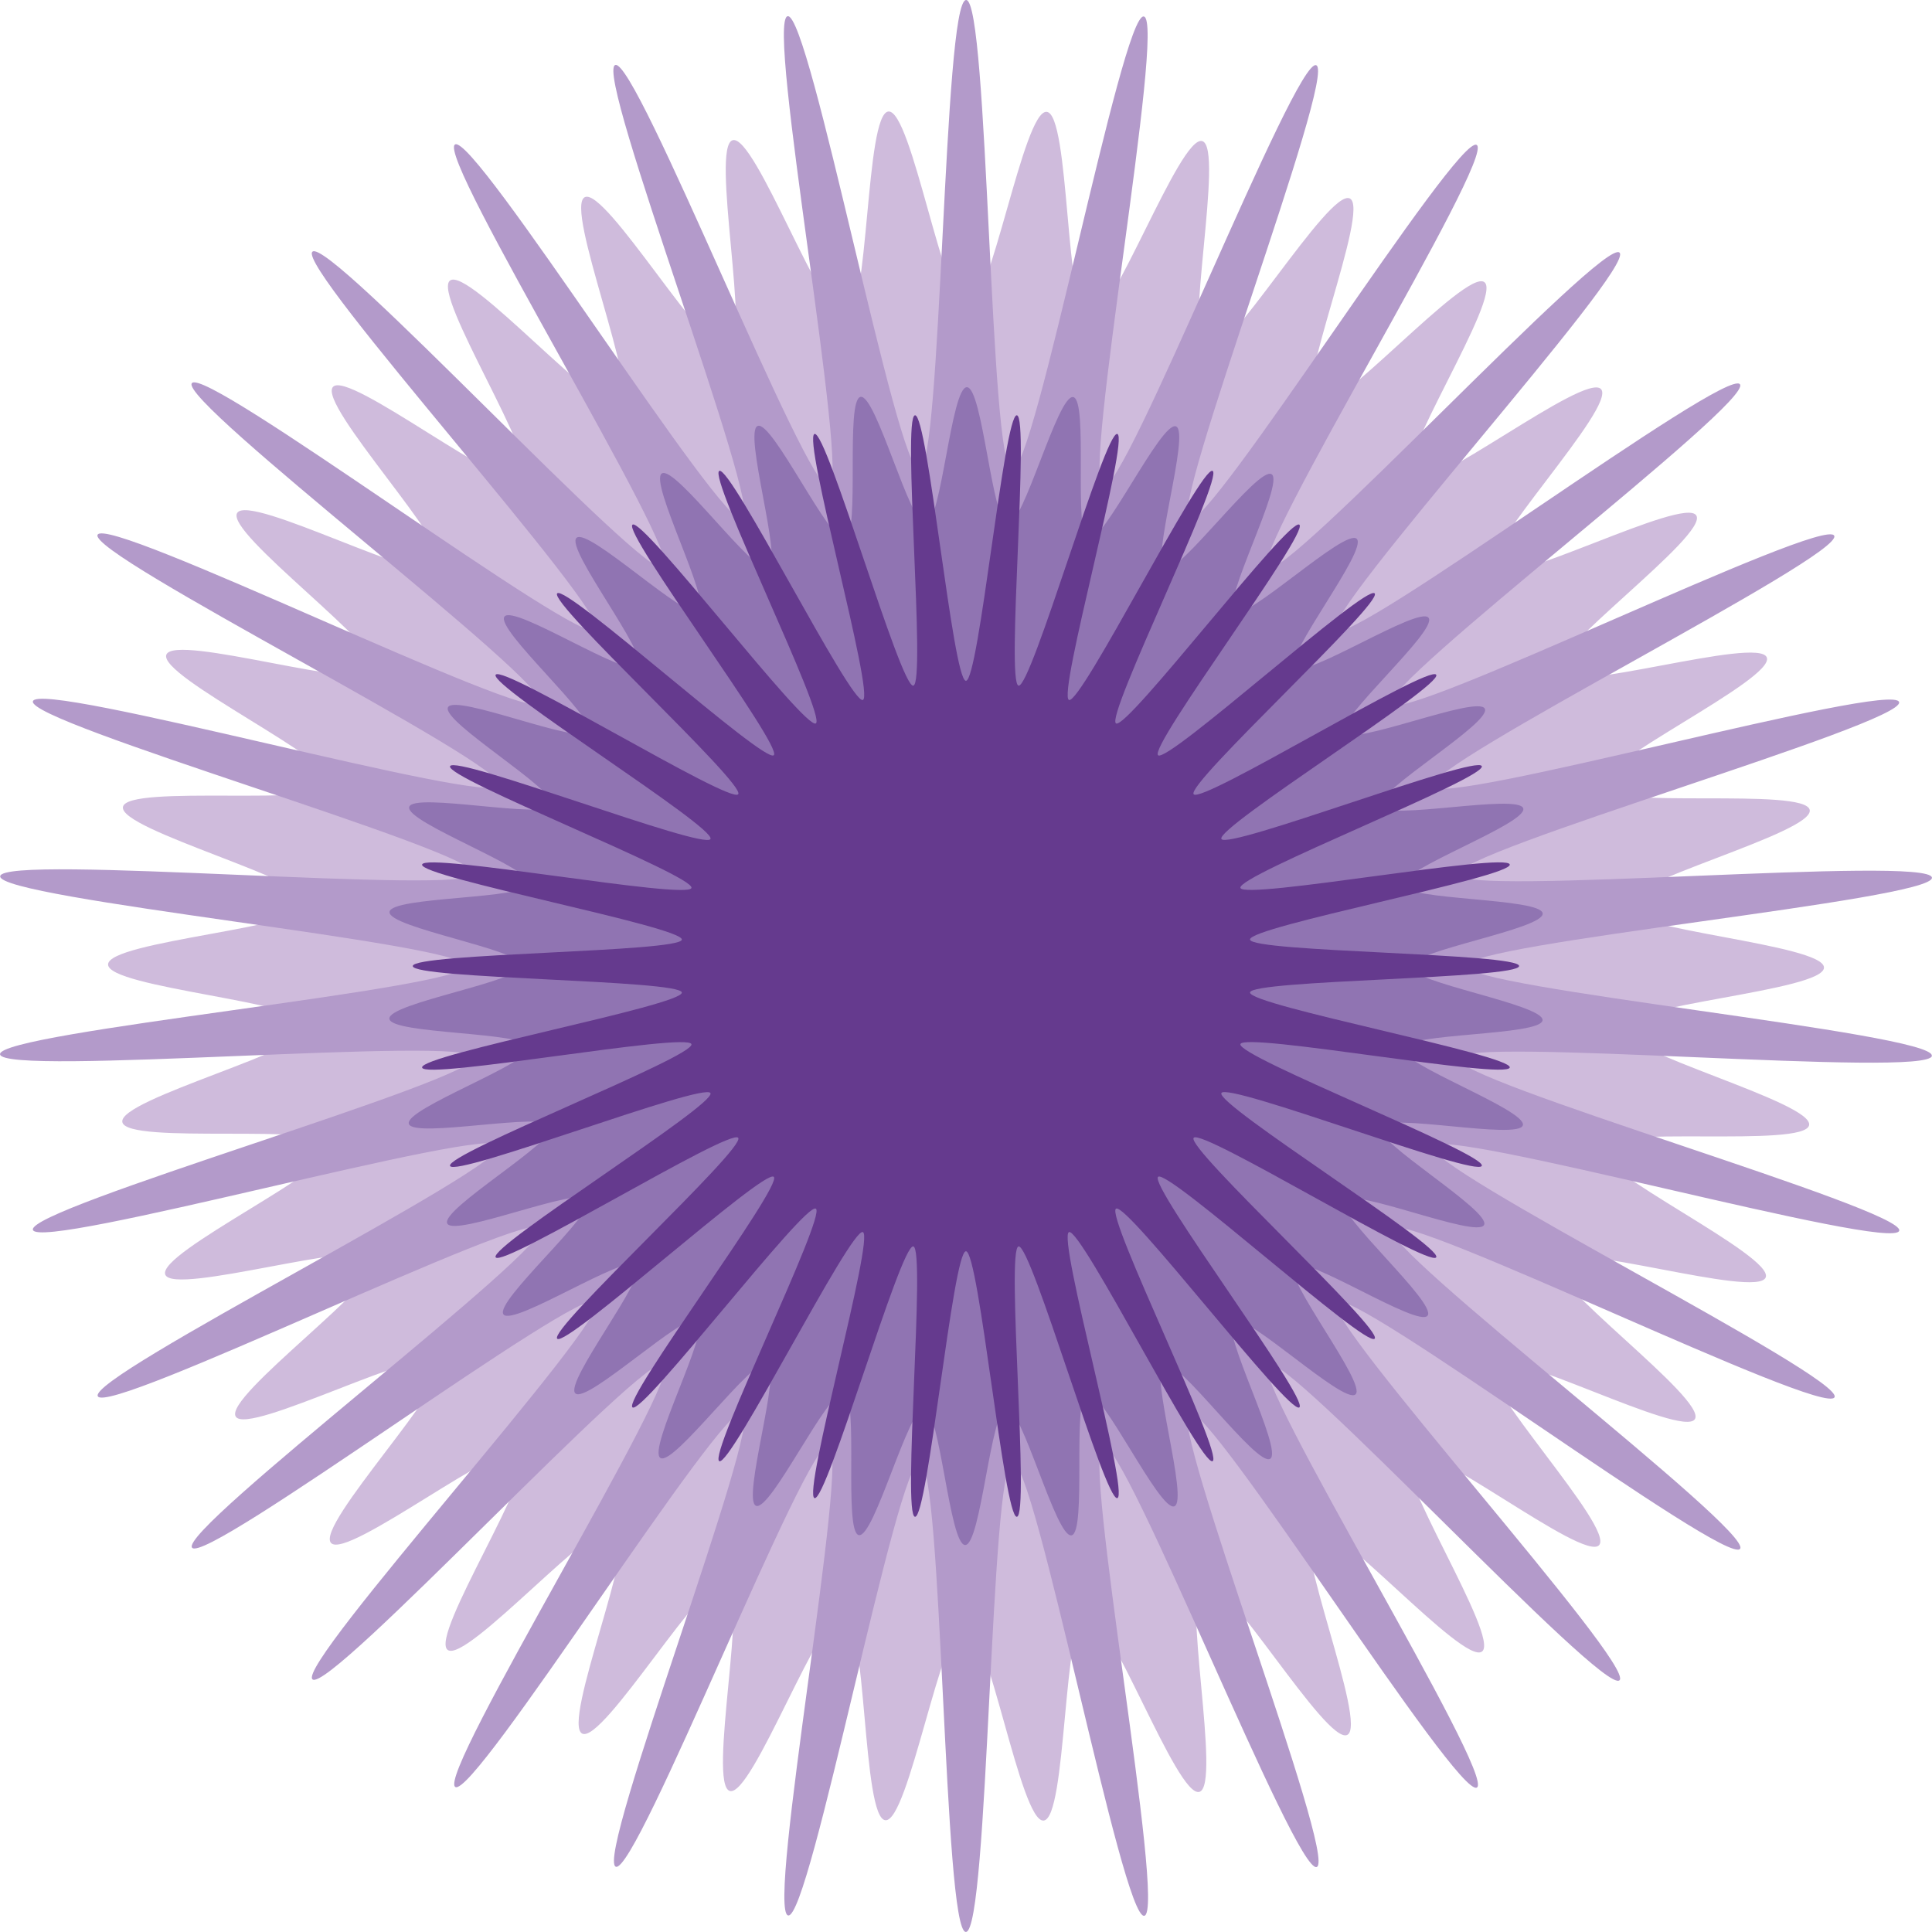 <?xml version="1.0" encoding="UTF-8"?>
<svg id="a" data-name="图层 1" xmlns="http://www.w3.org/2000/svg" width="100mm" height="100mm" viewBox="0 0 283.46 283.46">
  <path d="M234.9,57.09c2.33,2.56-18.07,23.91-16.03,26.62,2.08,2.76,28.22-10.97,30.01-8.08,1.81,2.93-22.16,20.18-20.64,23.23,1.53,3.08,29.76-5.58,30.98-2.4,1.24,3.21-25.51,15.72-24.59,19.01.93,3.31,30.27,0,30.89,3.37.62,3.37-27.97,10.75-27.66,14.15.31,3.41,29.76,5.55,29.75,8.97,0,3.43-29.47,5.44-29.79,8.86-.32,3.41,28.24,10.89,27.61,14.26-.63,3.36-29.96-.04-30.9,3.26-.94,3.29,25.77,15.88,24.53,19.08-1.24,3.18-29.44-5.56-30.97-2.49-1.52,3.05,22.4,20.36,20.58,23.28-1.8,2.89-27.89-10.92-29.98-8.18-2.06,2.71,18.26,24.14,15.92,26.68-2.29,2.5-25.41-15.87-27.97-13.54-2.56,2.33,13.51,27.1,10.8,29.14-2.76,2.08-22.15-20.19-25.04-18.4-2.93,1.81,8.32,29.11,5.27,30.63-3.08,1.53-18.03-23.94-21.21-22.71-3.21,1.24,2.8,30.14-.49,31.07-3.31.93-13.29-26.86-16.65-26.24-3.37.62-2.79,30.14-6.2,30.45-3.41.31-8.13-28.84-11.55-28.85-3.43,0-8.26,29.12-11.67,28.8-3.41-.32-2.71-29.84-6.08-30.47-3.36-.63-13.44,27.12-16.74,26.18-3.29-.94,2.81-29.83-.39-31.07-3.18-1.24-18.2,24.19-21.27,22.65-3.05-1.52,8.28-28.79,5.35-30.61-2.89-1.8-22.35,20.41-25.09,18.33-2.71-2.06,13.46-26.76,10.92-29.1-2.5-2.29-25.71,15.97-28.03,13.41-2.33-2.56,18.07-23.91,16.03-26.62-2.08-2.76-28.22,10.97-30.01,8.08-1.81-2.93,22.16-20.18,20.64-23.23-1.53-3.08-29.76,5.58-30.98,2.4-1.24-3.21,25.51-15.72,24.59-19.01-.93-3.31-30.27,0-30.89-3.37-.62-3.37,27.97-10.75,27.66-14.15-.31-3.41-29.76-5.55-29.75-8.97,0-3.43,29.47-5.44,29.79-8.86.32-3.41-28.24-10.89-27.61-14.26.63-3.36,29.96.04,30.9-3.26.94-3.29-25.77-15.88-24.53-19.08,1.24-3.18,29.44,5.56,30.97,2.49,1.52-3.05-22.4-20.36-20.58-23.28s27.89,10.92,29.98,8.18c2.06-2.71-18.26-24.14-15.92-26.68,2.29-2.5,25.41,15.87,27.97,13.54,2.56-2.33-13.51-27.1-10.8-29.14,2.76-2.08,22.15,20.19,25.04,18.4s-8.32-29.11-5.27-30.63c3.08-1.53,18.03,23.94,21.21,22.71,3.21-1.24-2.8-30.14.49-31.07,3.31-.93,13.29,26.86,16.65,26.24,3.37-.62,2.79-30.14,6.2-30.45,3.41-.31,8.13,28.84,11.55,28.85,3.43,0,8.26-29.12,11.67-28.8,3.41.32,2.71,29.84,6.08,30.47,3.36.63,13.44-27.12,16.74-26.18,3.29.94-2.81,29.83.39,31.07,3.18,1.24,18.2-24.19,21.27-22.65,3.05,1.52-8.28,28.79-5.35,30.61,2.89,1.8,22.35-20.41,25.09-18.33,2.71,2.06-13.46,26.76-10.92,29.1,2.5,2.29,25.71-15.97,28.03-13.41Z" fill="#cfbbdc"/>
  <path d="M283.45,154.9c-.31,3.33-68.97-2.87-69.58.35-.61,3.28,65.68,22.17,64.78,25.32-.91,3.2-67.28-15.44-68.47-12.37-1.2,3.1,60.45,33.86,58.98,36.8-1.49,2.97-63.25-27.57-65-24.77-1.76,2.82,53.14,44.38,51.14,47.01-2.01,2.64-57.08-38.7-59.32-36.26-2.24,2.44,44.08,53.33,41.63,55.55-2.46,2.23-49.01-48.44-51.66-46.45-2.65,1.99,33.56,60.44,30.74,62.18-2.82,1.74-39.29-56.55-42.27-55.07-2.97,1.47,21.87,65.53,18.77,66.73-3.09,1.19-28.16-62.77-31.37-61.87-3.18.9,9.35,68.42,6.07,69.03-3.25.6-16.01-66.87-19.34-66.57-3.28.3-3.49,68.95-6.84,68.94-3.29,0-3.4-68.66-6.74-68.97-3.34-.31-16.1,67.15-19.33,66.55-3.29-.61,9.15-68.13,5.98-69.02-3.22-.91-28.19,63.06-31.27,61.87-3.12-1.2,21.64-65.26,18.68-66.73-2.99-1.48-39.42,56.77-42.23,55.03-2.83-1.75,33.38-60.14,30.74-62.13-2.65-2-49.24,48.57-51.69,46.34-2.46-2.23,43.9-53.01,41.67-55.46-2.24-2.45-57.33,38.78-59.34,36.14-2-2.64,52.9-44.12,51.15-46.93-1.75-2.81-63.49,27.68-64.98,24.71-1.48-2.95,60.14-33.69,58.93-36.79-1.2-3.07-67.53,15.57-68.45,12.38-.91-3.17,65.36-22.04,64.75-25.31-.61-3.23-69.27,2.87-69.57-.45-.3-3.27,68.34-9.62,68.34-12.96,0-3.28-68.63-9.83-68.32-13.16.31-3.33,68.97,2.87,69.58-.35.61-3.28-65.68-22.17-64.78-25.32.91-3.2,67.28,15.44,68.47,12.37,1.2-3.1-60.45-33.86-58.98-36.8,1.49-2.97,63.25,27.57,65,24.77S26.15,58.85,28.15,56.22c2.01-2.64,57.08,38.7,59.32,36.26,2.24-2.44-44.08-53.33-41.63-55.55,2.46-2.23,49.01,48.44,51.66,46.45,2.65-1.99-33.56-60.44-30.74-62.18,2.82-1.74,39.29,56.55,42.27,55.07,2.97-1.47-21.87-65.53-18.77-66.73,3.09-1.19,28.16,62.77,31.37,61.87,3.18-.9-9.35-68.42-6.07-69.03,3.25-.6,16.01,66.87,19.34,66.57C138.19,68.65,138.4,0,141.75,0c3.29,0,3.4,68.66,6.74,68.97,3.34.31,16.1-67.15,19.33-66.55,3.29.61-9.15,68.13-5.98,69.02,3.22.91,28.19-63.06,31.27-61.87,3.12,1.2-21.64,65.26-18.68,66.73,2.99,1.48,39.42-56.77,42.23-55.03,2.83,1.75-33.38,60.14-30.74,62.13,2.65,2,49.24-48.57,51.69-46.34,2.46,2.23-43.9,53.01-41.67,55.46,2.24,2.45,57.33-38.78,59.34-36.14,2,2.64-52.9,44.12-51.15,46.93,1.75,2.81,63.49-27.68,64.98-24.71,1.48,2.95-60.14,33.69-58.93,36.79,1.2,3.07,67.53-15.57,68.45-12.38.91,3.17-65.36,22.04-64.75,25.31.61,3.23,69.27-2.87,69.57.45.3,3.27-68.34,9.62-68.34,12.96,0,3.28,68.63,9.83,68.32,13.16Z" fill="#b39aca"/>
  <path d="M199.05,79.05c1.72,1.58-10.65,17.19-9.11,18.89,1.57,1.72,18.27-9.13,19.66-7.3,1.4,1.86-13.63,14.94-12.42,16.89,1.22,1.98,19.64-5.61,20.67-3.55,1.03,2.08-16.16,12.15-15.33,14.3.83,2.16,20.34-1.89,20.97.33.63,2.23-18.12,8.97-17.7,11.24.42,2.28,20.34,1.87,20.55,4.17s-19.46,5.5-19.46,7.81c0,2.31,19.66,5.55,19.44,7.86-.21,2.3-20.13,1.84-20.56,4.12-.42,2.27,18.31,9.06,17.67,11.29-.63,2.21-20.13-1.9-20.97.26-.83,2.14,16.32,12.28,15.28,14.36-1.03,2.05-19.42-5.6-20.65-3.62-1.21,1.95,13.77,15.08,12.36,16.93-1.38,1.82-18.06-9.07-19.64-7.35-1.58,1.72,10.77,17.36,9.07,18.9-1.72,1.57-16.14-12.18-17.97-10.8-1.86,1.4,7.4,19.04,5.45,20.25-1.98,1.22-13.6-14.96-15.67-13.94-2.08,1.03,3.76,20.08,1.61,20.91-2.16.83-10.6-17.22-12.82-16.59-2.23.63,0,20.43-2.27,20.85-2.28.42-7.26-18.87-9.56-18.66-2.3.21-3.73,20.08-6.04,20.08-2.31,0-3.69-19.88-5.99-20.09-2.3-.21-7.34,19.06-9.61,18.64-2.27-.42.03-20.22-2.2-20.85s-10.72,17.39-12.88,16.55c-2.14-.83,3.76-19.86,1.69-20.9-2.05-1.03-13.74,15.11-15.72,13.88s7.37-18.82,5.52-20.23c-1.82-1.38-16.27,12.33-18,10.76-1.72-1.58,10.65-17.19,9.11-18.89-1.57-1.72-18.27,9.13-19.66,7.3-1.4-1.86,13.63-14.94,12.42-16.89-1.22-1.98-19.64,5.61-20.67,3.55-1.03-2.08,16.16-12.15,15.33-14.3-.83-2.16-20.34,1.89-20.97-.33-.63-2.23,18.12-8.97,17.7-11.24-.42-2.28-20.34-1.87-20.55-4.17-.21-2.3,19.46-5.5,19.46-7.81,0-2.31-19.66-5.55-19.44-7.86.21-2.3,20.13-1.84,20.56-4.12.42-2.27-18.31-9.06-17.67-11.29.63-2.21,20.13,1.9,20.97-.26.83-2.14-16.32-12.28-15.28-14.36,1.03-2.05,19.42,5.6,20.65,3.62,1.21-1.95-13.77-15.08-12.36-16.93,1.38-1.82,18.06,9.07,19.64,7.35,1.58-1.72-10.77-17.36-9.07-18.9,1.72-1.57,16.14,12.18,17.97,10.8,1.86-1.4-7.4-19.04-5.45-20.25,1.98-1.22,13.6,14.96,15.67,13.94,2.08-1.03-3.76-20.08-1.61-20.91s10.6,17.22,12.82,16.59c2.23-.63,0-20.43,2.27-20.85,2.28-.42,7.26,18.87,9.56,18.66,2.3-.21,3.73-20.08,6.04-20.08,2.31,0,3.69,19.88,5.99,20.09,2.3.21,7.34-19.06,9.61-18.64,2.27.42-.03,20.22,2.2,20.85,2.21.63,10.72-17.39,12.88-16.55,2.14.83-3.76,19.86-1.69,20.9,2.05,1.03,13.74-15.11,15.72-13.88,1.95,1.21-7.37,18.82-5.52,20.23,1.82,1.38,16.27-12.33,18-10.76Z" fill="#9074b2"/>
  <path d="M222.88,141.73c0,1.91-39.31,2.02-39.48,3.88-.17,1.9,38.46,9.16,38.11,11.01-.35,1.88-39.01-5.24-39.52-3.43-.52,1.83,36.11,16.1,35.42,17.86-.69,1.77-37.36-12.37-38.21-10.68-.85,1.7,32.51,22.49,31.52,24.1-1,1.61-34.45-19.04-35.59-17.53s27.84,28.07,26.56,29.47c-1.28,1.4-30.38-25.02-31.78-23.75-1.4,1.28,22.24,32.68,20.73,33.83-1.51,1.14-25.29-30.16-26.9-29.16-1.61,1,15.87,36.21,14.17,37.05-1.69.84-19.3-34.3-21.07-33.61s8.92,38.51,7.09,39.03c-1.81.51-12.61-37.28-14.49-36.93-1.85.34,1.66,39.5-.25,39.67-1.87.17-5.55-38.96-7.47-38.96-1.91,0-5.6,39.14-7.47,38.96-1.9-.17,1.6-39.33-.25-39.67-1.88-.35-12.68,37.45-14.49,36.93-1.83-.52,8.84-38.35,7.09-39.03-1.77-.69-19.38,34.45-21.07,33.61-1.7-.85,15.78-36.06,14.17-37.05-1.61-1-25.39,30.3-26.9,29.16-1.51-1.14,22.13-32.55,20.73-33.83-1.4-1.28-30.5,25.15-31.78,23.75-1.28-1.4,27.71-27.95,26.56-29.47-1.14-1.51-34.59,19.14-35.59,17.53-1-1.61,32.36-22.4,31.52-24.09-.84-1.69-37.52,12.45-38.21,10.68s35.94-16.03,35.42-17.86c-.51-1.81-39.17,5.3-39.52,3.43s38.29-9.11,38.11-11.01c-.17-1.87-39.48-1.97-39.48-3.88,0-1.91,39.31-2.02,39.48-3.88.17-1.9-38.46-9.16-38.11-11.01.35-1.88,39.01,5.24,39.52,3.43.52-1.83-36.11-16.1-35.42-17.86.69-1.77,37.36,12.37,38.21,10.68.85-1.7-32.51-22.49-31.52-24.1,1-1.61,34.45,19.04,35.59,17.53s-27.84-28.07-26.56-29.47c1.28-1.4,30.38,25.02,31.78,23.75,1.4-1.28-22.24-32.68-20.73-33.83,1.51-1.14,25.29,30.16,26.9,29.16s-15.87-36.21-14.17-37.05c1.69-.84,19.3,34.3,21.07,33.61,1.76-.68-8.92-38.51-7.09-39.03,1.81-.51,12.61,37.28,14.49,36.93s-1.66-39.5.25-39.67c1.87-.17,5.55,38.96,7.47,38.96,1.91,0,5.6-39.14,7.47-38.96,1.9.17-1.6,39.33.25,39.67,1.88.35,12.68-37.45,14.49-36.93,1.83.52-8.84,38.35-7.09,39.03,1.77.69,19.38-34.45,21.07-33.61,1.7.85-15.78,36.06-14.17,37.05,1.61,1,25.39-30.3,26.9-29.16,1.51,1.14-22.13,32.55-20.73,33.83,1.4,1.28,30.5-25.15,31.78-23.75s-27.71,27.95-26.56,29.47c1.14,1.51,34.59-19.14,35.59-17.53,1,1.61-32.36,22.4-31.52,24.09.84,1.69,37.52-12.45,38.21-10.68.68,1.76-35.94,16.03-35.42,17.86.51,1.81,39.17-5.3,39.52-3.43.34,1.85-38.29,9.11-38.11,11.01.17,1.87,39.48,1.97,39.48,3.88Z" fill="#653a8e"/>
</svg>